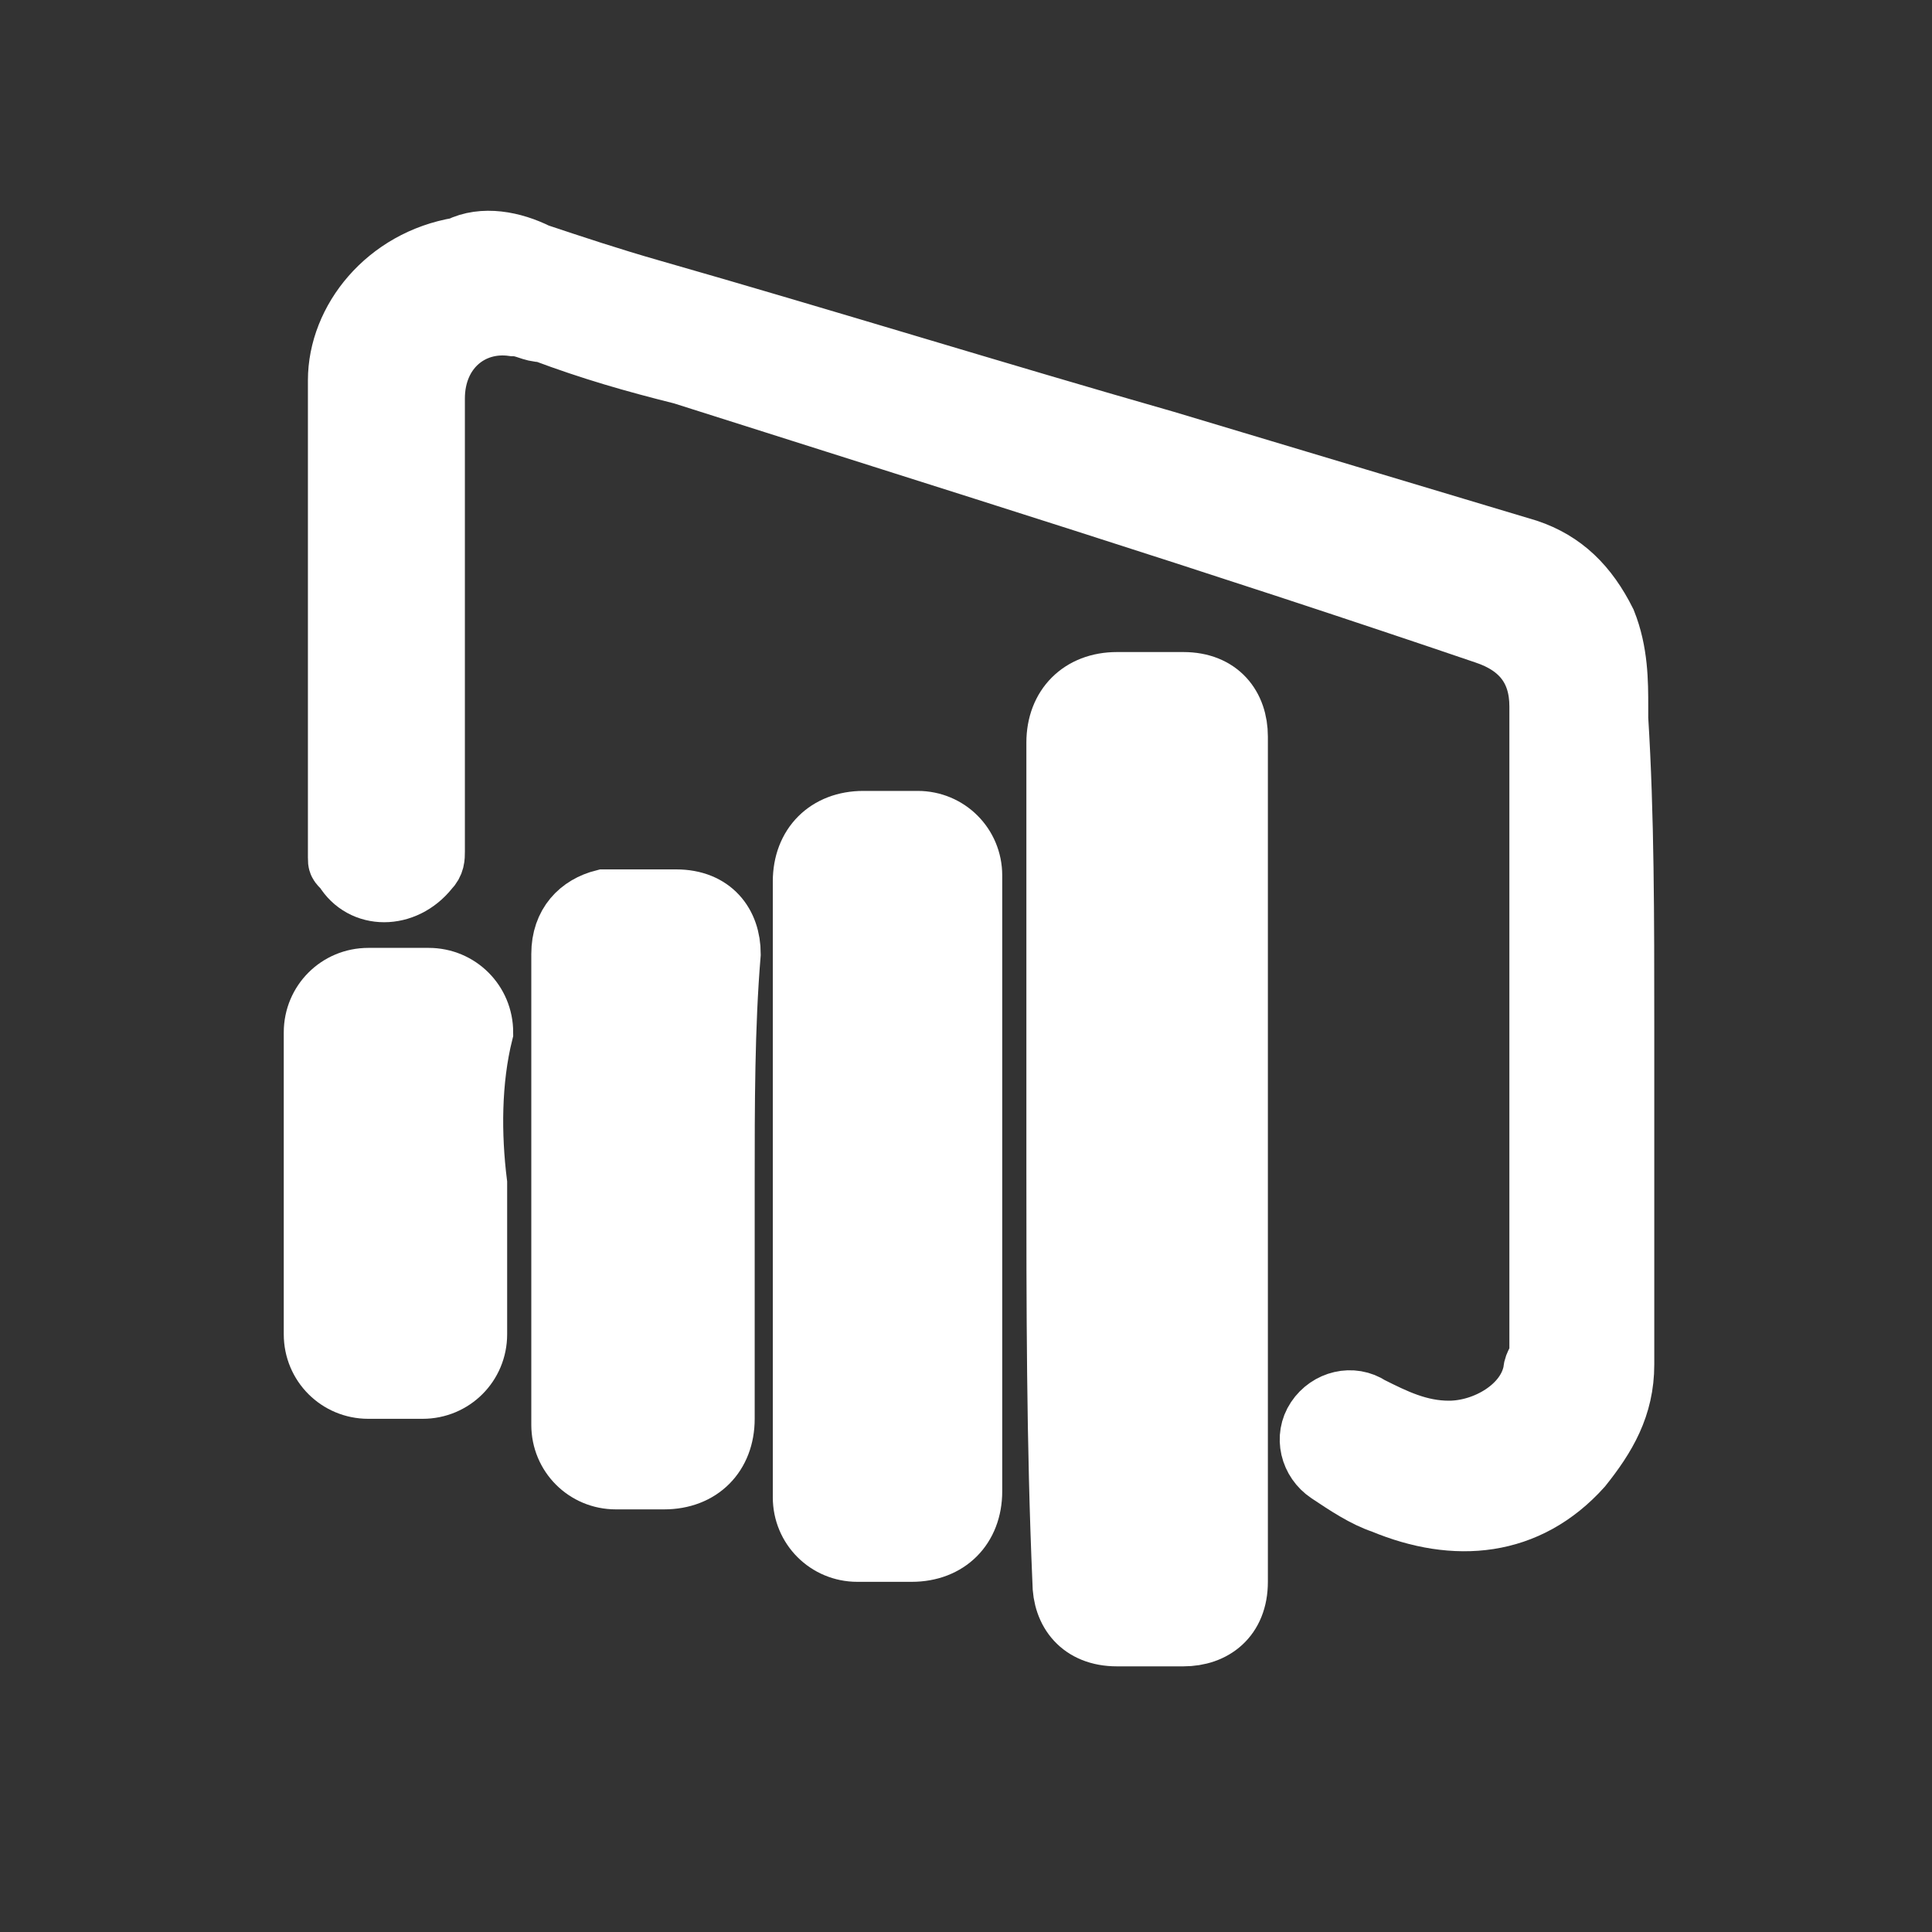 <!DOCTYPE svg PUBLIC "-//W3C//DTD SVG 1.1//EN" "http://www.w3.org/Graphics/SVG/1.1/DTD/svg11.dtd">
<!-- Uploaded to: SVG Repo, www.svgrepo.com, Transformed by: SVG Repo Mixer Tools -->
<svg fill="#ffffff" width="800px" height="800px" viewBox="0 0 32 32" id="Camada_1" version="1.1" xml:space="preserve" xmlns="http://www.w3.org/2000/svg" xmlns:xlink="http://www.w3.org/1999/xlink" stroke="#ffffff">
<rect x="0" y="0" width="32" height="32" fill="#333333" stroke="none"/>
<g id="SVGRepo_bgCarrier" stroke-width="0"/>
<g id="SVGRepo_tracerCarrier" stroke-linecap="round" stroke-linejoin="round"/>
<g id="SVGRepo_iconCarrier"> <g> <path d="M26.9,17c0,1.9,0,3.7,0,5.6c0,0.7-0.3,1.2-0.7,1.7c-0.9,1-2.1,1.1-3.3,0.6c-0.3-0.1-0.6-0.3-0.9-0.5 c-0.3-0.2-0.4-0.6-0.2-0.9c0.2-0.3,0.6-0.4,0.9-0.2c0.4,0.2,0.8,0.4,1.3,0.4c0.6,0,1.3-0.4,1.4-1c0-0.1,0.1-0.2,0.1-0.3 c0-2.1,0-4.1,0-6.1c0-1.5,0-3.1,0-4.6c0-0.6-0.3-1-0.9-1.2C20.2,9,15.7,7.6,11.3,6.2C10.5,6,9.8,5.8,9,5.5C8.8,5.5,8.7,5.4,8.5,5.4 C7.8,5.3,7.2,5.8,7.2,6.6c0,2.5,0,5,0,7.5c0,0.1,0,0.2-0.1,0.3c-0.4,0.5-1.1,0.5-1.4,0c-0.1-0.1-0.1-0.1-0.1-0.2c0-2.6,0-5.3,0-7.9 c0-1,0.8-2,2-2.2C8,3.9,8.5,4,8.9,4.2c0.6,0.2,1.2,0.4,1.9,0.6c2.8,0.8,5.7,1.7,8.5,2.5c2,0.6,4,1.2,6,1.8c0.6,0.2,1,0.6,1.3,1.2 c0.2,0.5,0.2,1,0.2,1.4c0,0.1,0,0.1,0,0.2C26.9,13.5,26.9,15.2,26.9,17L26.9,17z"/> <g> <path d="M17.5,19.3c0-2.3,0-4.6,0-7c0-0.6,0.4-1,1-1c0.4,0,0.7,0,1.1,0c0.6,0,0.9,0.4,0.9,0.9c0,4.7,0,9.3,0,14 c0,0.6-0.4,0.9-0.9,0.9c-0.4,0-0.7,0-1.1,0c-0.6,0-0.9-0.4-0.9-0.9C17.5,23.9,17.5,21.6,17.5,19.3L17.5,19.3z"/> <path d="M13.3,19.7c0-1.7,0-3.4,0-5.1c0-0.6,0.4-1,1-1c0.3,0,0.6,0,0.9,0c0.5,0,0.9,0.4,0.9,0.9c0,2.5,0,4.9,0,7.4 c0,0.9,0,1.9,0,2.8c0,0.6-0.4,1-1,1c-0.3,0-0.6,0-0.9,0c-0.5,0-0.9-0.4-0.9-0.9C13.3,23.1,13.3,21.4,13.3,19.7L13.3,19.7z"/> <path d="M12,19.6c0,1.3,0,2.6,0,3.9c0,0.6-0.4,1-1,1c-0.3,0-0.6,0-0.8,0c-0.5,0-0.9-0.4-0.9-0.9c0-0.1,0-0.2,0-0.4 c0-2.5,0-4.9,0-7.4c0-0.5,0.3-0.8,0.7-0.9c0.1,0,0.2,0,0.3,0c0.3,0,0.6,0,0.9,0c0.6,0,0.9,0.4,0.9,0.9C12,17,12,18.3,12,19.6z"/> <path d="M7.9,19.6c0,0.8,0,1.7,0,2.5c0,0.5-0.4,0.9-0.9,0.9c-0.3,0-0.6,0-0.9,0c-0.5,0-0.9-0.4-0.9-0.9c0-1.7,0-3.4,0-5 c0-0.5,0.4-0.9,0.9-0.9c0.3,0,0.6,0,1,0c0.5,0,0.9,0.4,0.9,0.9C7.8,17.9,7.8,18.8,7.9,19.6L7.9,19.6z"/> </g> </g> </g>
</svg>